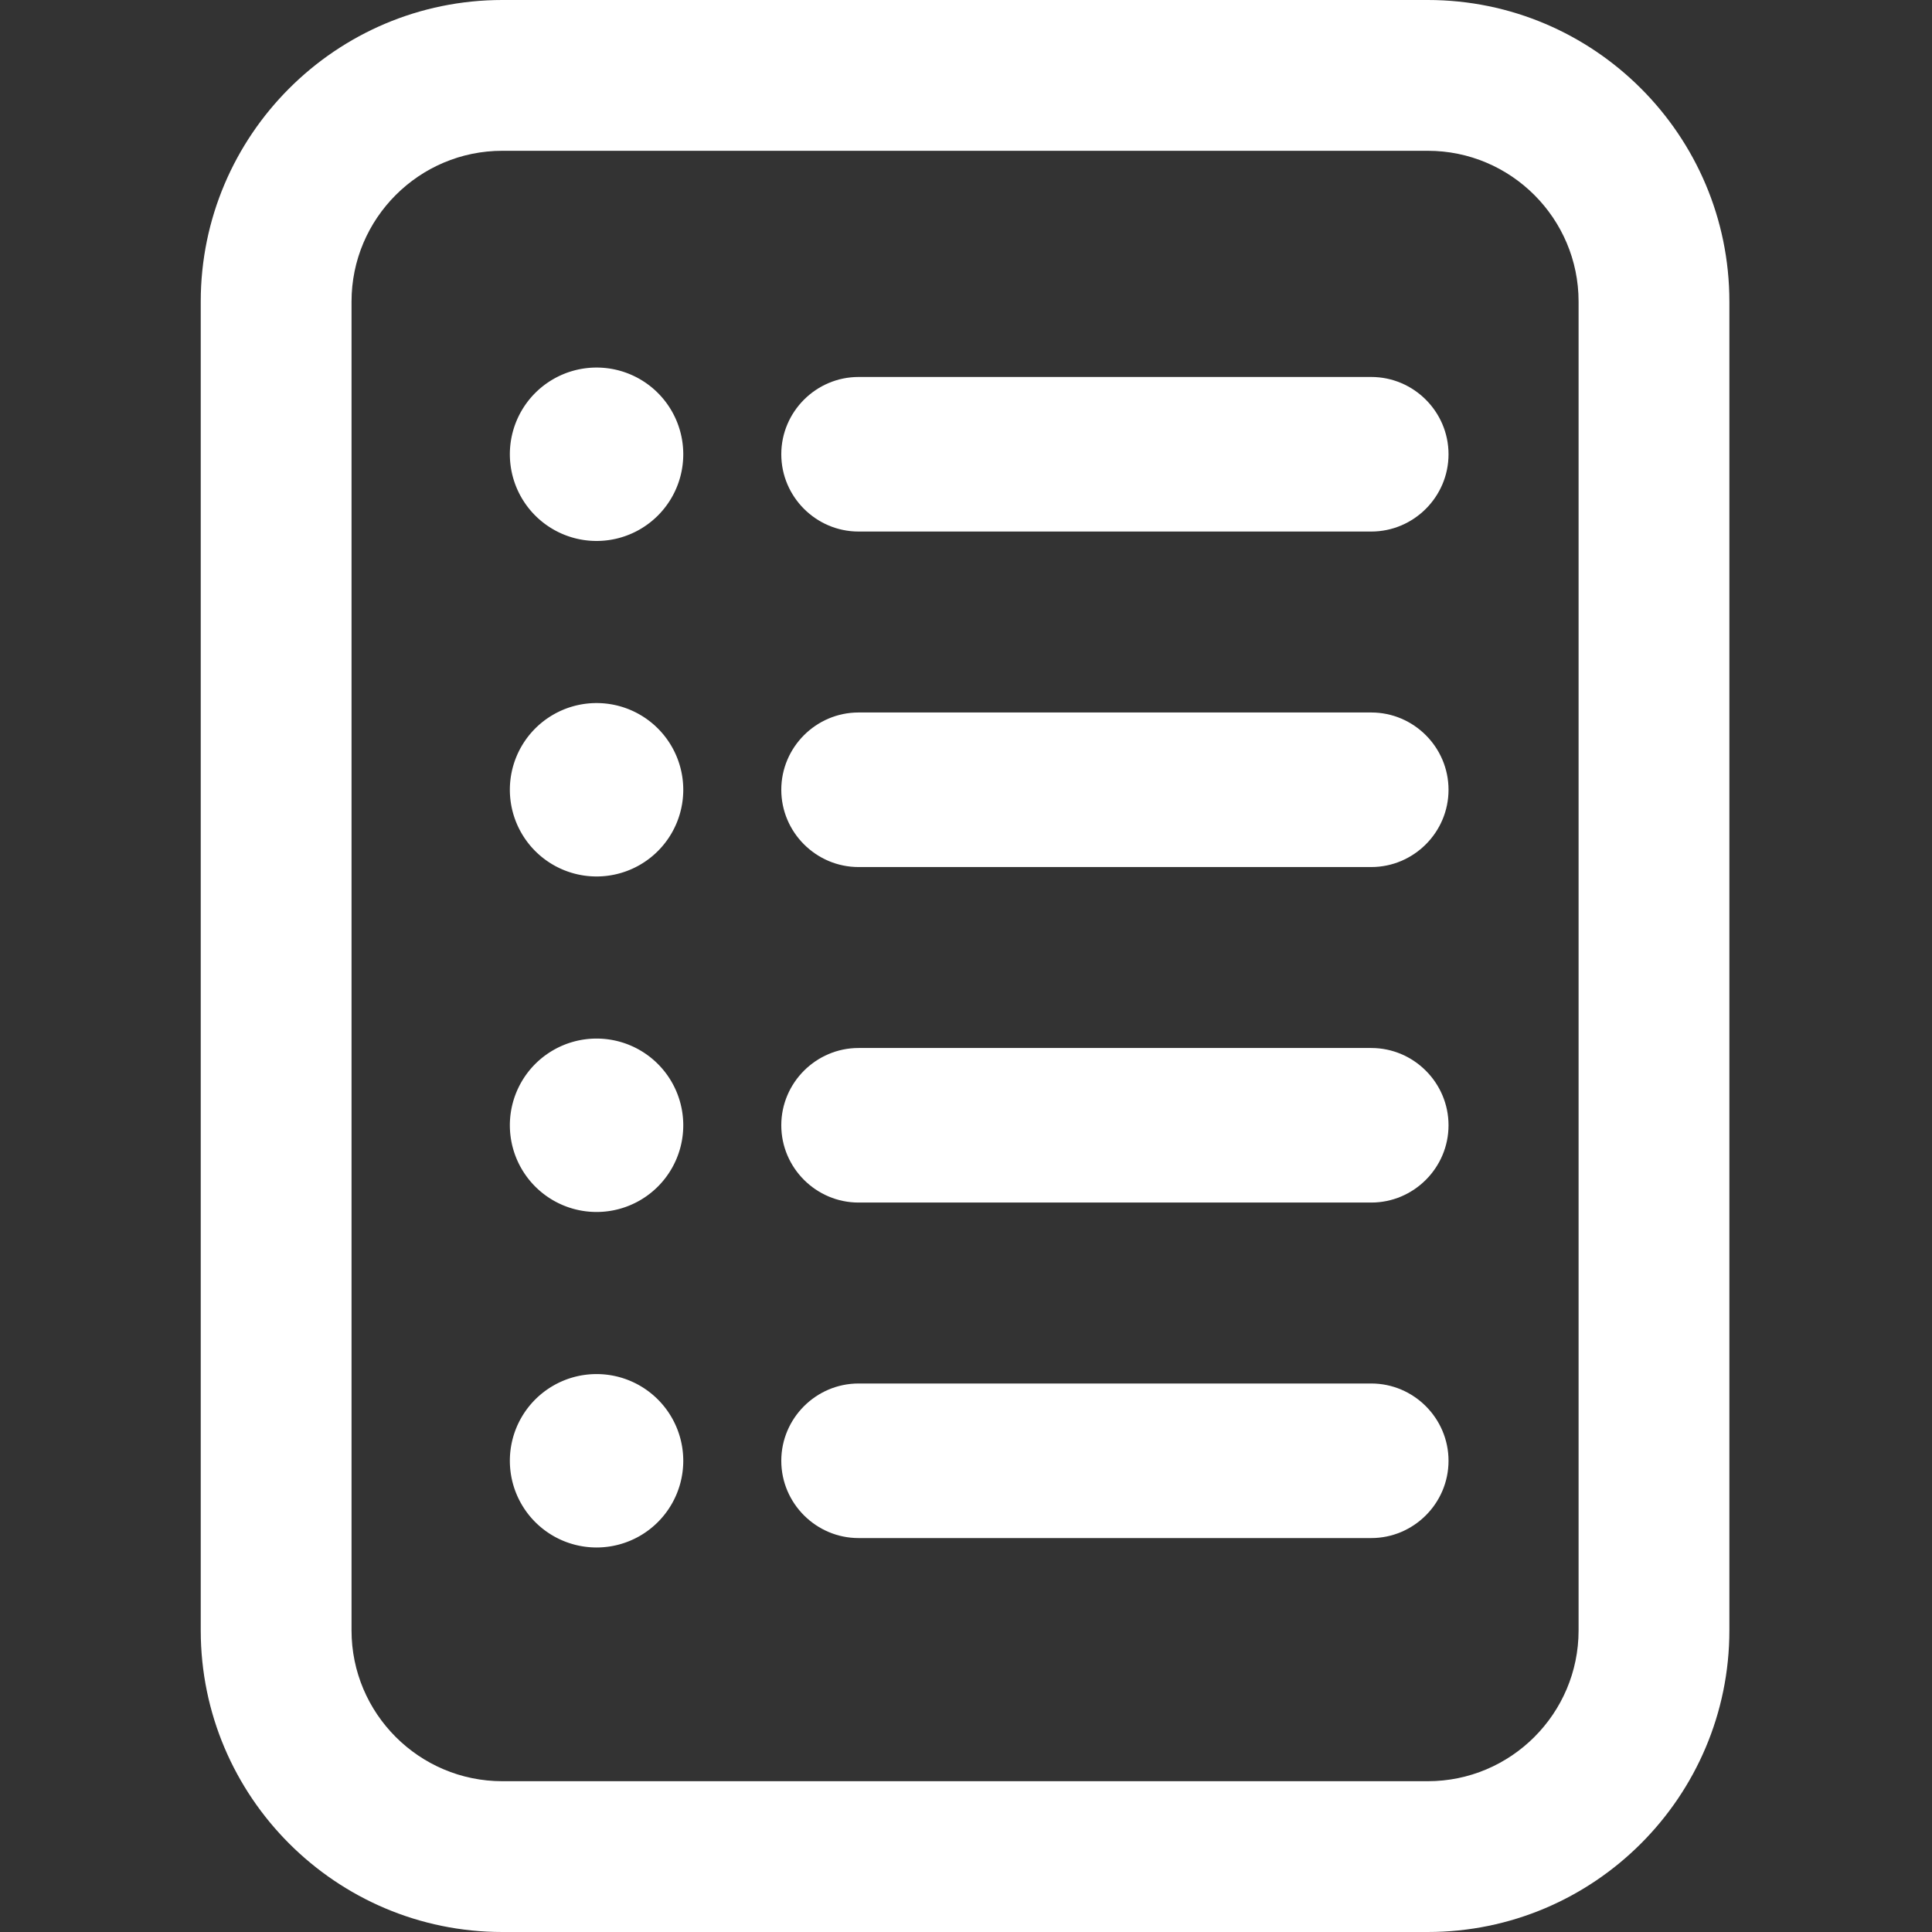 <?xml version="1.0" standalone="no"?><!DOCTYPE svg PUBLIC "-//W3C//DTD SVG 1.1//EN" "http://www.w3.org/Graphics/SVG/1.1/DTD/svg11.dtd"><svg t="1664961328374" class="icon" viewBox="0 0 1024 1024" version="1.1" xmlns="http://www.w3.org/2000/svg" p-id="2570" xmlns:xlink="http://www.w3.org/1999/xlink" width="200" height="200"><rect x="0" y="0" width="1024" height="1024" fill="#333333" stroke="none"/><path d="M756.761 1024H266.24c-88.134 0-159.844-71.71-159.844-159.844V159.844C106.396 71.71 178.106 0 266.24 0h490.521c88.134 0 159.844 71.71 159.844 159.844v704.312c0 88.134-71.71 159.844-159.844 159.844zM266.24 79.922c-44.067 0-79.922 35.855-79.922 79.922v704.312c0 44.067 35.855 79.922 79.922 79.922h490.521c44.067 0 79.922-35.855 79.922-79.922V159.844c0-44.067-35.855-79.922-79.922-79.922H266.24z" fill="#ffffff" p-id="2571"></path><path d="M316.191 240.765m-45.955 0a45.955 45.955 0 1 0 91.91 0 45.955 45.955 0 1 0-91.91 0Z" fill="#ffffff" p-id="2572"></path><path d="M726.79 281.725H455.056c-22.528 0-40.96-18.432-40.96-40.96s18.432-40.96 40.96-40.96h271.735c22.528 0 40.96 18.432 40.96 40.96s-18.432 40.96-40.96 40.96z" fill="#ffffff" p-id="2573"></path><path d="M316.191 418.591m-45.955 0a45.955 45.955 0 1 0 91.91 0 45.955 45.955 0 1 0-91.91 0Z" fill="#ffffff" p-id="2574"></path><path d="M726.79 459.551H455.056c-22.528 0-40.96-18.432-40.96-40.96s18.432-40.96 40.96-40.96h271.735c22.528 0 40.96 18.432 40.96 40.96s-18.432 40.96-40.96 40.96z" fill="#ffffff" p-id="2575"></path><path d="M316.191 596.418m-45.955 0a45.955 45.955 0 1 0 91.91 0 45.955 45.955 0 1 0-91.91 0Z" fill="#ffffff" p-id="2576"></path><path d="M726.79 637.378H455.056c-22.528 0-40.96-18.432-40.96-40.96s18.432-40.96 40.96-40.96h271.735c22.528 0 40.96 18.432 40.96 40.96s-18.432 40.96-40.96 40.96z" fill="#ffffff" p-id="2577"></path><path d="M316.191 774.244m-45.955 0a45.955 45.955 0 1 0 91.91 0 45.955 45.955 0 1 0-91.91 0Z" fill="#ffffff" p-id="2578"></path><path d="M726.79 815.204H455.056c-22.528 0-40.96-18.432-40.96-40.96s18.432-40.96 40.96-40.96h271.735c22.528 0 40.96 18.432 40.96 40.96s-18.432 40.96-40.96 40.96z" fill="#ffffff" p-id="2579"></path></svg>